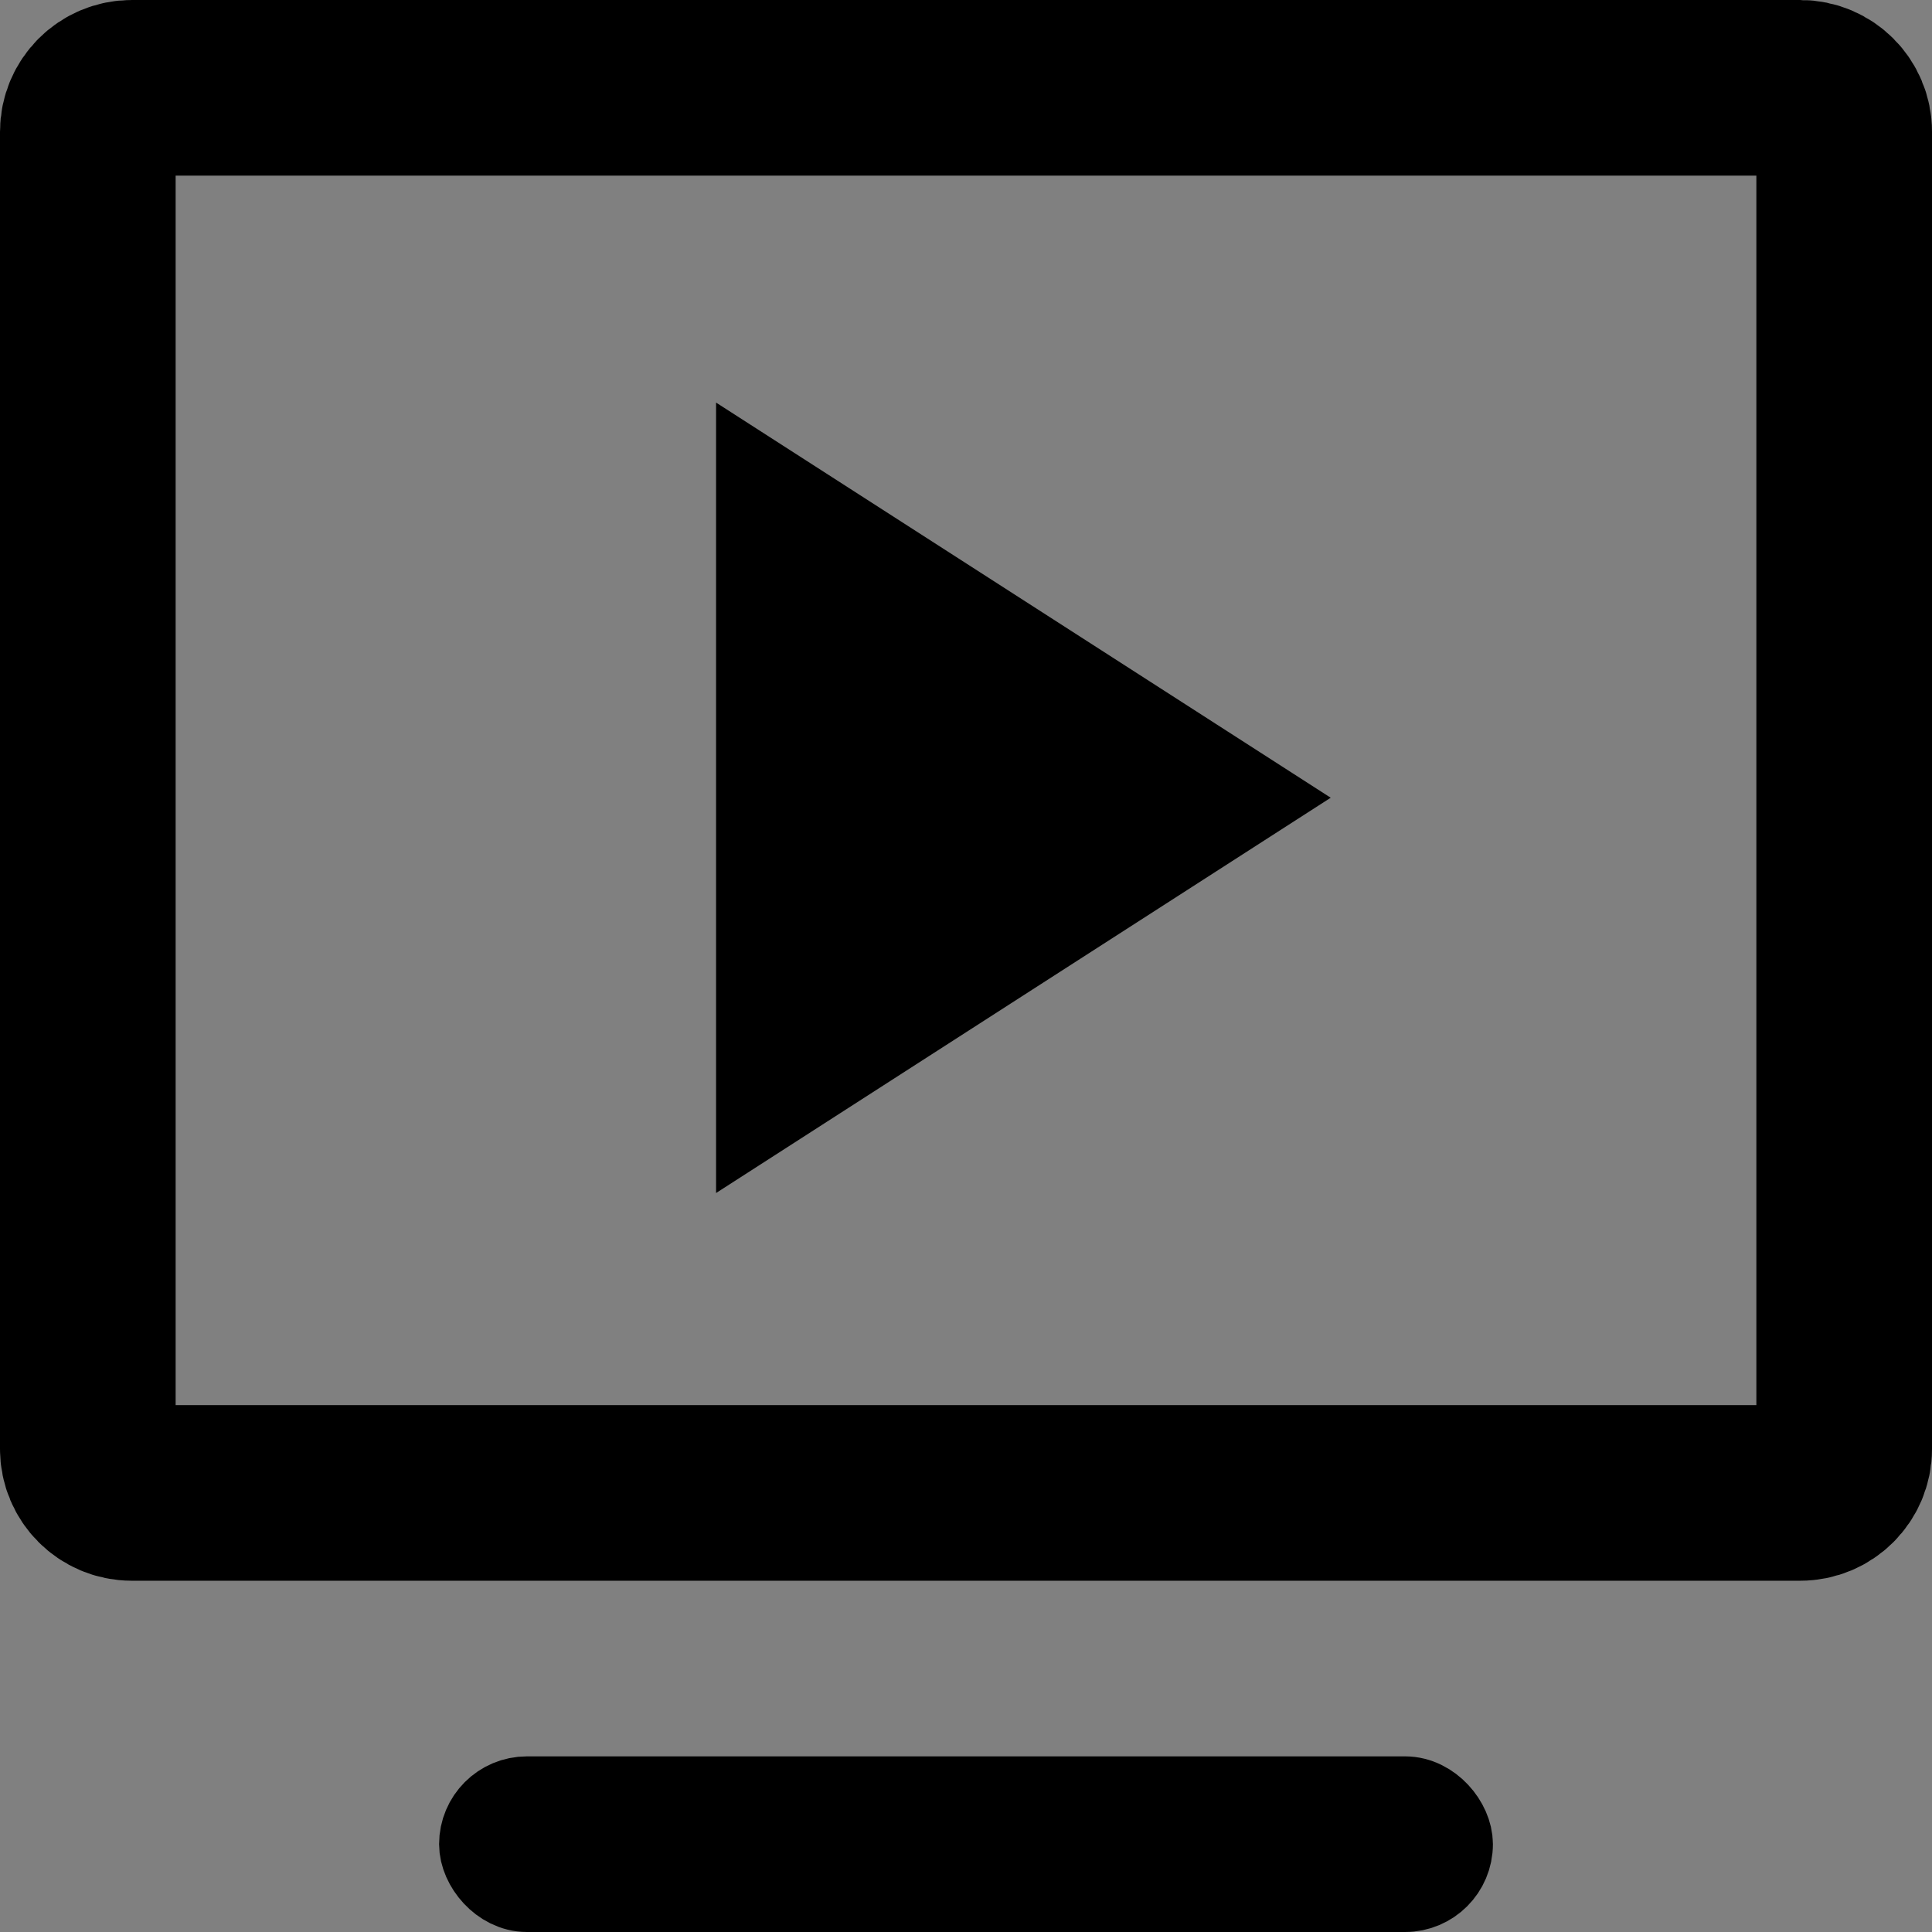 <?xml version="1.0" encoding="UTF-8"?>
<svg width="22px" height="22px" viewBox="0 0 22 22" version="1.1" xmlns="http://www.w3.org/2000/svg" xmlns:xlink="http://www.w3.org/1999/xlink">
    <rect x="0" y="0" width="22" height="22" fill="#808080" stroke="none"/>
    <!-- Generator: Sketch 55.2 (78181) - https://sketchapp.com -->
    <title>短视频</title>
    <desc>Created with Sketch.</desc>
    <g id="交互设计框架（完整）" stroke="none" stroke-width="1" fill="none" fill-rule="evenodd">
        <g id="切图" transform="translate(-388, -700)" stroke="currentColor">
            <g id="短视频" transform="translate(388, 699)">
                <g id="编组-7" transform="translate(0, 1)">
                    <path d="M1.5,1 C1.224,1 1,1.224 1,1.5 L1,16.5 C1,16.776 1.224,17 1.5,17 L20.5,17 C20.776,17 21,16.776 21,16.5 L21,1.5 C21,1.224 20.776,1 20.5,1 L1.5,1 Z" id="Rectangle-21" stroke-width="2" fill-rule="nonzero"></path>
                    <path d="M9.154,11.753 L13.304,9.084 L9.154,6.416 L9.154,11.753 Z" id="Path" stroke-width="2" fill="currentColor"></path>
                    <rect id="矩形" fill="#FFFFFF" x="5.5" y="20.5" width="11" height="1" rx="0.5"></rect>
                </g>
            </g>
        </g>
    </g>
</svg>